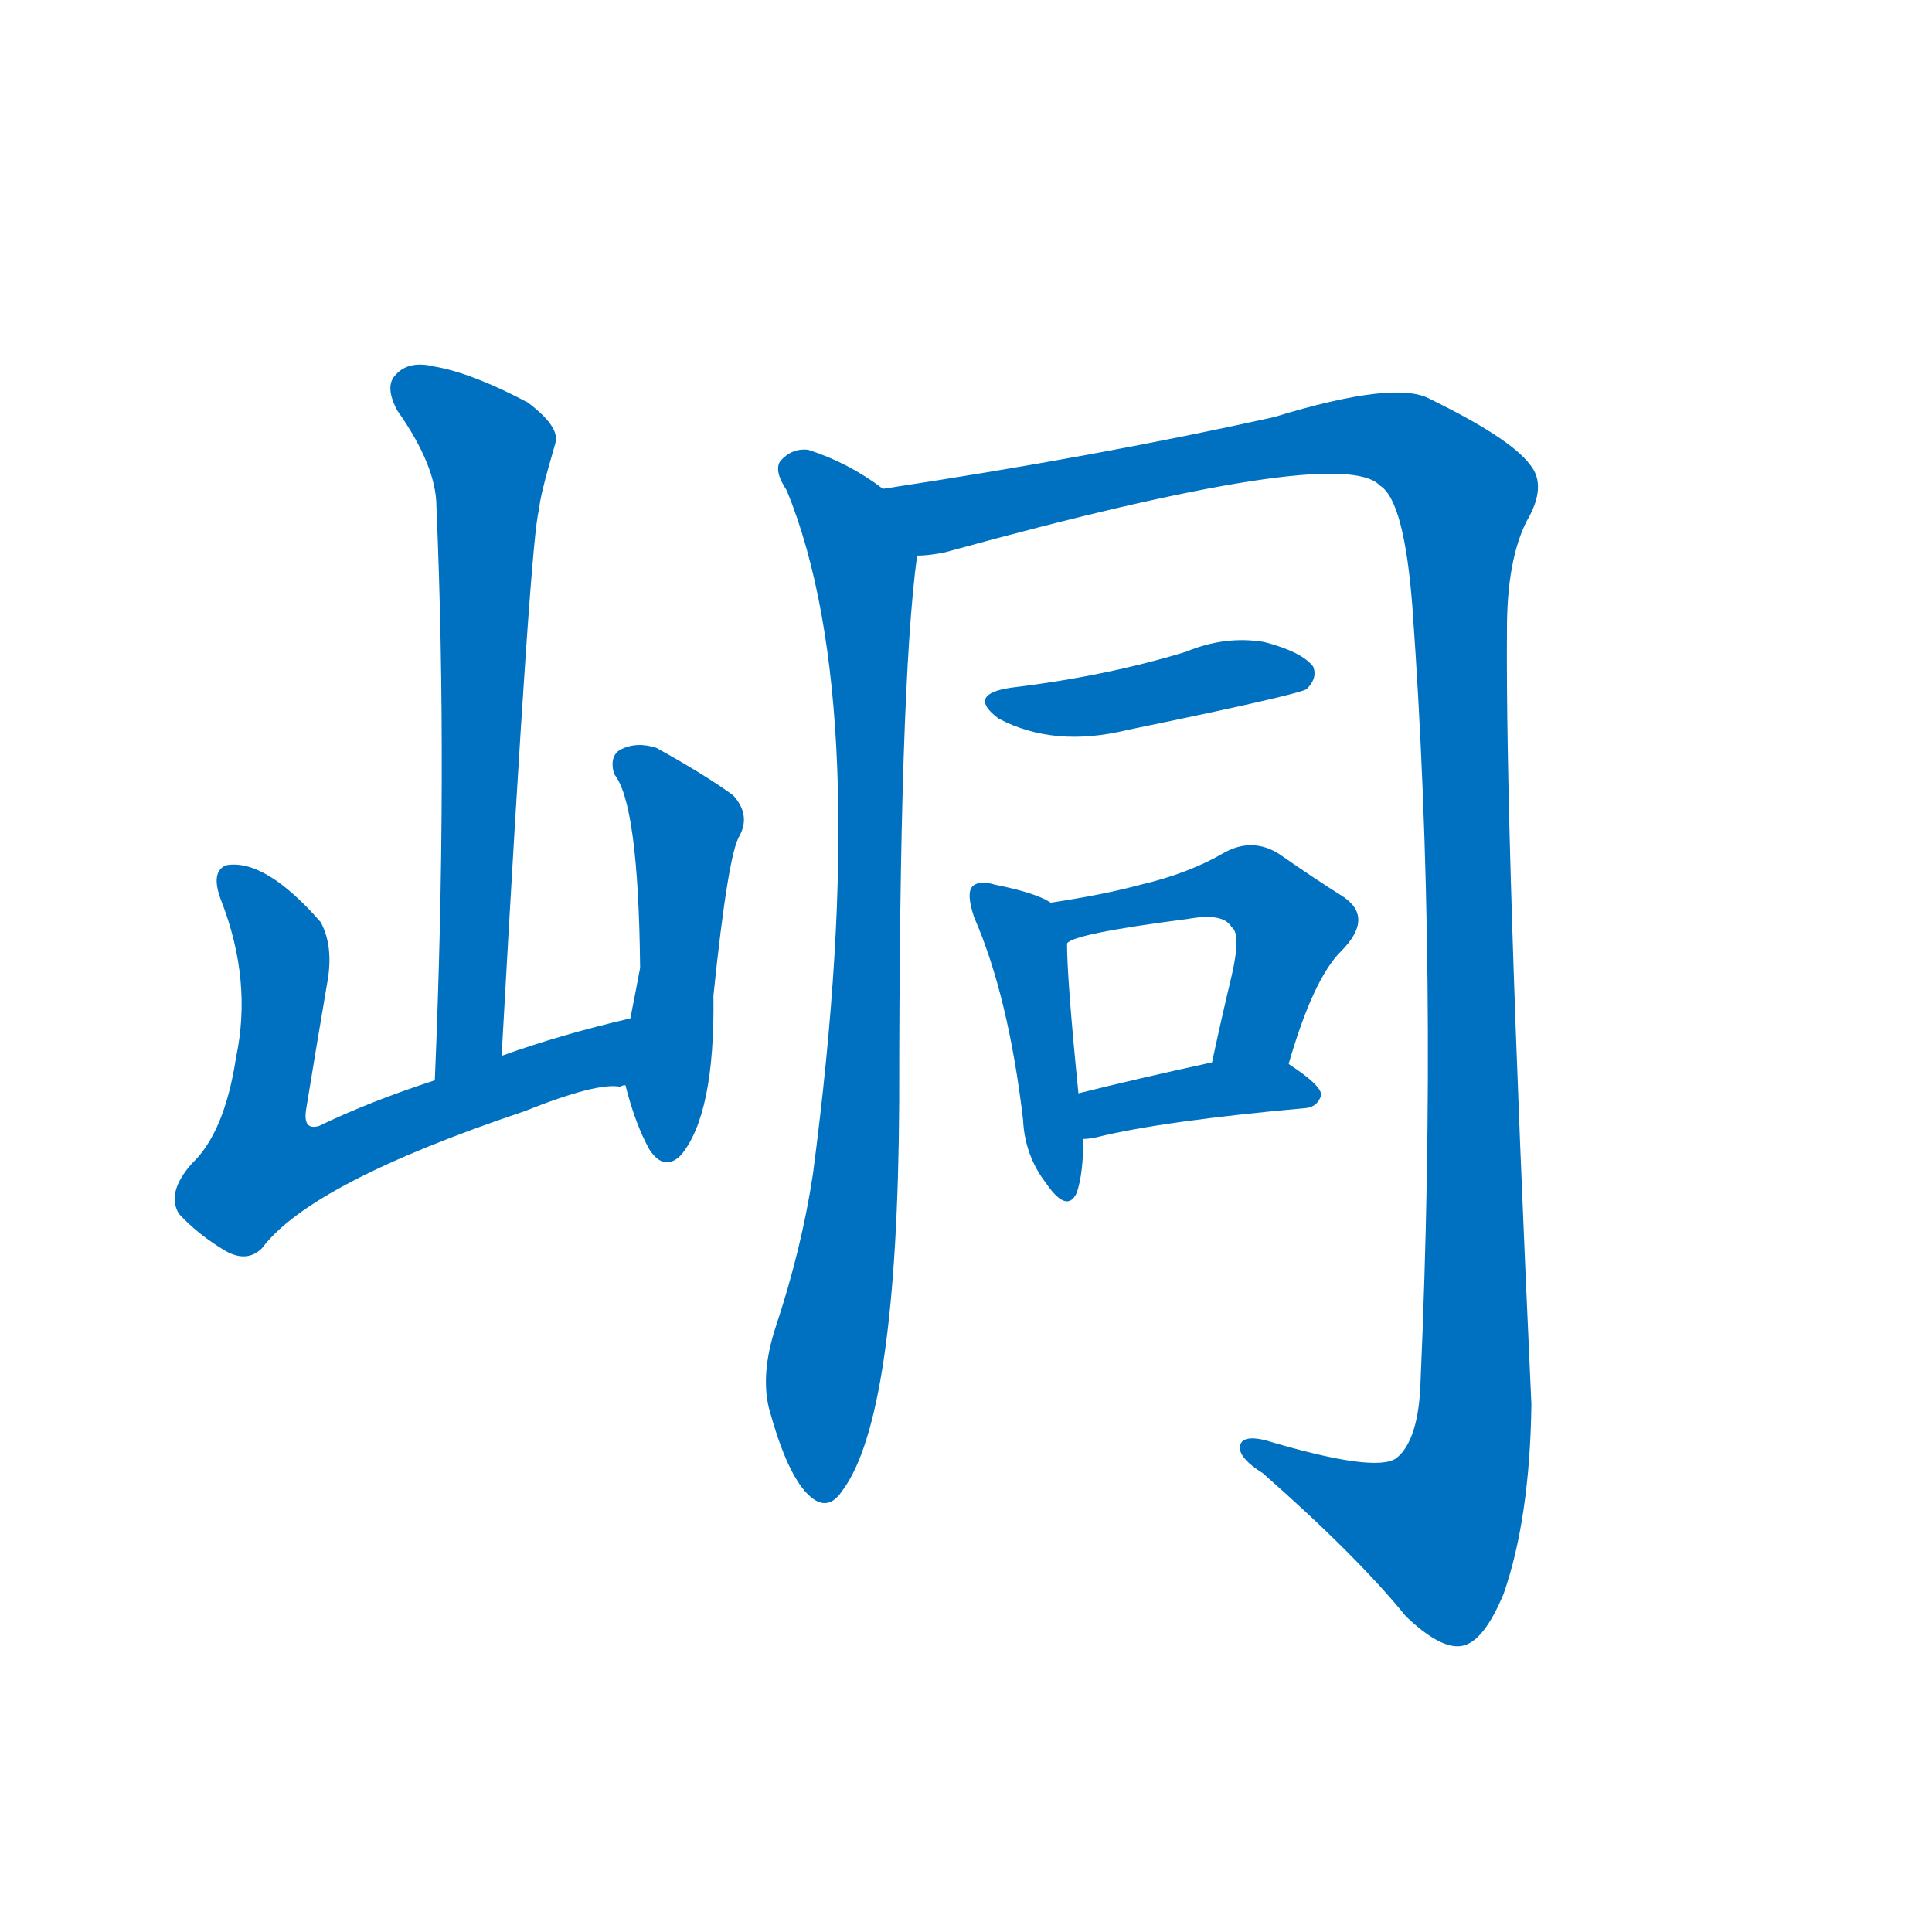 <svg width='83' height='83' >
                                <g transform="translate(3, 70) scale(0.07, -0.07)">
                                    <!-- 先将完整的字以灰色字体绘制完成，层级位于下面 -->
                                                                        <path d="M 265 352 Q 283 676 288 687 Q 288 694 298 728 Q 301 738 281 753 Q 247 771 224 775 Q 208 779 200 770 Q 193 763 201 748 Q 225 714 225 689 Q 232 526 224 337 C 223 307 263 322 265 352 Z" style="fill: #0070C0;"></path>
                                                                        <path d="M 344 375 Q 301 365 265 352 L 224 337 Q 184 324 153 309 Q 143 306 145 319 Q 151 356 158 397 Q 162 419 154 434 Q 120 473 96 469 Q 86 465 93 447 Q 112 398 102 351 Q 95 305 75 286 Q 59 268 67 255 Q 79 242 96 232 Q 109 225 118 234 Q 148 274 279 318 Q 324 336 338 333 Q 339 334 341 334 C 371 336 373 382 344 375 Z" style="fill: #0070C0;"></path>
                                                                        <path d="M 341 334 Q 347 310 356 294 Q 365 281 375 291 Q 396 316 395 389 Q 404 476 411 487 Q 418 500 407 512 Q 389 525 360 541 Q 348 545 338 540 Q 331 536 334 525 Q 349 507 350 406 Q 347 390 344 375 L 341 334 Z" style="fill: #0070C0;"></path>
                                                                        <path d="M 499 700 Q 478 716 453 724 Q 443 725 436 717 Q 432 711 440 699 Q 494 567 456 279 Q 449 233 433 185 Q 424 157 429 136 Q 439 99 451 85 Q 464 70 474 85 Q 508 130 509 324 Q 509 579 520 659 C 523 684 523 684 499 700 Z" style="fill: #0070C0;"></path>
                                                                        <path d="M 520 659 Q 527 659 537 661 Q 780 728 804 702 Q 819 693 824 627 Q 840 405 829 153 Q 828 116 814 105 Q 801 96 734 116 Q 718 120 718 111 Q 719 104 732 96 Q 790 45 820 8 Q 842 -13 855 -10 Q 868 -7 880 22 Q 896 68 897 138 Q 881 486 882 614 Q 882 656 894 680 Q 907 702 896 715 Q 884 731 835 755 Q 814 767 739 744 Q 631 720 499 700 C 469 695 491 653 520 659 Z" style="fill: #0070C0;"></path>
                                                                        <path d="M 578 578 Q 550 574 570 559 Q 604 541 649 552 Q 751 573 759 577 Q 766 584 763 591 Q 756 600 733 606 Q 709 610 685 600 Q 636 585 578 578 Z" style="fill: #0070C0;"></path>
                                                                        <path d="M 602 446 Q 593 452 568 457 Q 558 460 554 456 Q 550 452 555 437 Q 576 389 585 313 Q 586 291 599 274 Q 612 255 618 268 Q 622 280 622 301 L 619 329 Q 612 399 612 421 C 612 441 612 441 602 446 Z" style="fill: #0070C0;"></path>
                                                                        <path d="M 748 347 Q 763 399 780 416 Q 801 437 781 450 Q 765 460 742 476 Q 726 486 709 477 Q 687 464 657 457 Q 635 451 602 446 C 572 441 585 408 612 421 Q 616 427 686 436 Q 708 440 713 431 Q 719 427 713 401 Q 707 376 701 348 C 695 319 739 318 748 347 Z" style="fill: #0070C0;"></path>
                                                                        <path d="M 622 301 Q 625 301 630 302 Q 670 312 759 320 Q 766 321 768 328 Q 768 334 748 347 C 735 355 730 354 701 348 Q 655 338 619 329 C 590 322 592 298 622 301 Z" style="fill: #0070C0;"></path>
                                    
                                    
                                                                                                                                                                                                                                                                                                                                                                                                                                                                                                                                                                                                                                                                                                                                                                                        </g>
                            </svg>